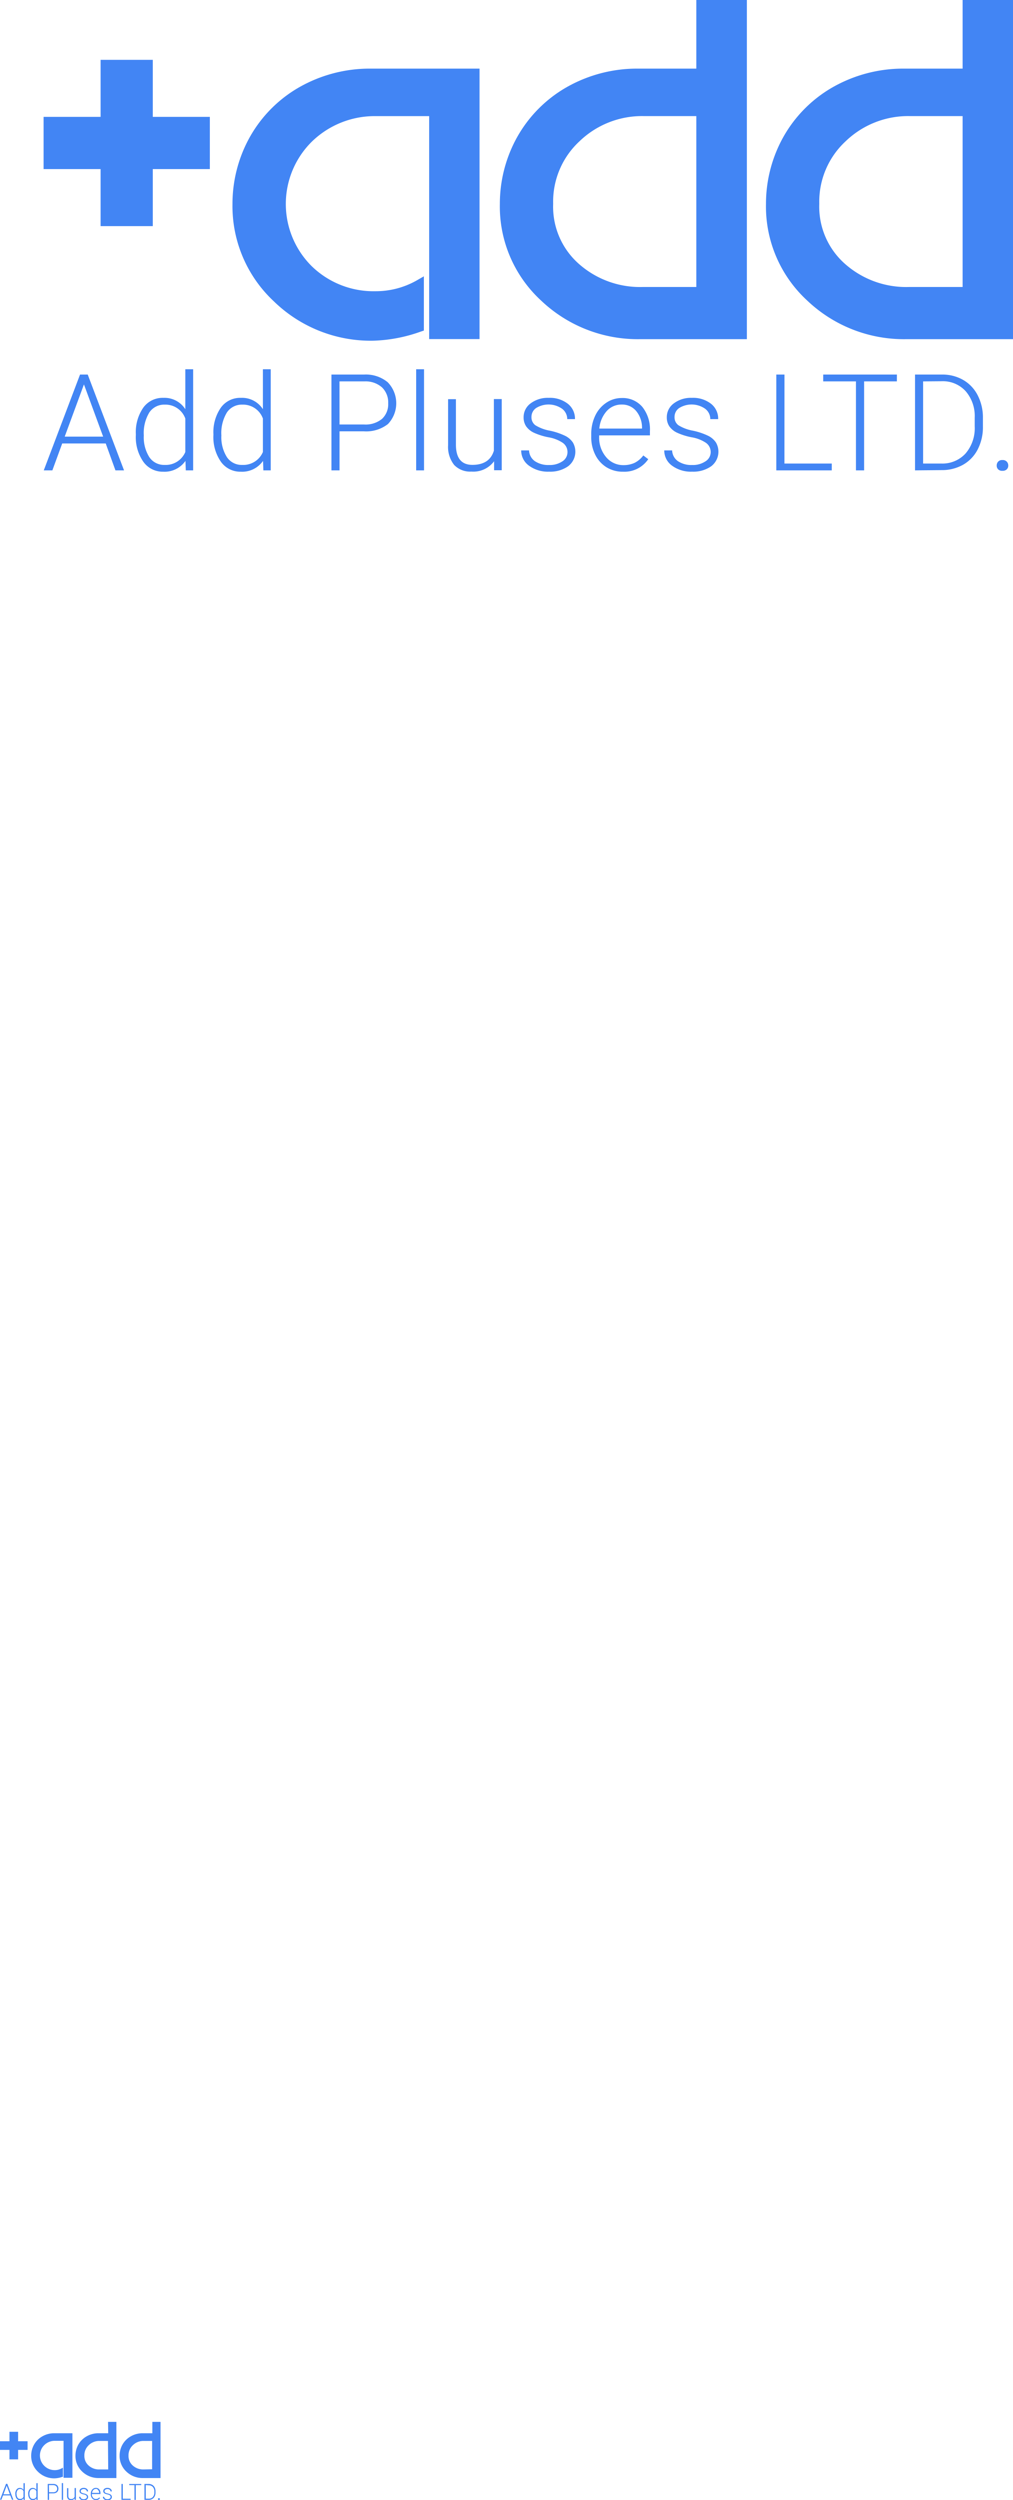 <svg id="Layer_1" data-name="Layer 1" xmlns="http://www.w3.org/2000/svg" viewBox="0 0 235.43 580.78"><defs><style>.cls-1{fill:#4285f4;}</style></defs><title>add pluses logo</title><path class="cls-1" d="M322.74,345.87H312.63l-2.29,6.25h-2l8.43-22.26h1.79L327,352.12h-2Zm-9.53-1.59h8.93l-4.46-12.13Z" transform="translate(-298.17 -242.85)"/><path class="cls-1" d="M329.74,343.7a10,10,0,0,1,1.72-6.14,5.54,5.54,0,0,1,4.67-2.29,5.75,5.75,0,0,1,5.11,2.64v-9.28h1.82v23.49h-1.71l-.08-2.2a5.91,5.91,0,0,1-5.17,2.51,5.52,5.52,0,0,1-4.61-2.3,10,10,0,0,1-1.75-6.22Zm1.85.32a8.63,8.63,0,0,0,1.27,5,4.1,4.1,0,0,0,3.58,1.83,4.93,4.93,0,0,0,4.8-3v-7.77a4.89,4.89,0,0,0-4.77-3.23,4.15,4.15,0,0,0-3.59,1.81A9.22,9.22,0,0,0,331.59,344Z" transform="translate(-298.17 -242.85)"/><path class="cls-1" d="M347.77,343.7a10,10,0,0,1,1.72-6.14,5.54,5.54,0,0,1,4.67-2.29,5.75,5.75,0,0,1,5.11,2.64v-9.28h1.82v23.49h-1.71l-.08-2.2a5.91,5.91,0,0,1-5.17,2.51,5.52,5.52,0,0,1-4.61-2.3,10,10,0,0,1-1.75-6.22Zm1.85.32a8.63,8.63,0,0,0,1.27,5,4.1,4.1,0,0,0,3.58,1.83,4.93,4.93,0,0,0,4.8-3v-7.77a4.89,4.89,0,0,0-4.77-3.23,4.15,4.15,0,0,0-3.59,1.81A9.22,9.22,0,0,0,349.62,344Z" transform="translate(-298.17 -242.85)"/><path class="cls-1" d="M377.08,343.05v9.07H375.2V329.86h7.58a8,8,0,0,1,5.48,1.77,7,7,0,0,1,.08,9.72,8.22,8.22,0,0,1-5.6,1.7Zm0-1.59h5.7a6,6,0,0,0,4.17-1.3,4.65,4.65,0,0,0,1.44-3.63,4.86,4.86,0,0,0-1.43-3.68,5.74,5.74,0,0,0-4.06-1.4h-5.83Z" transform="translate(-298.17 -242.85)"/><path class="cls-1" d="M396.72,352.12h-1.83V328.63h1.83Z" transform="translate(-298.17 -242.85)"/><path class="cls-1" d="M413,350a6,6,0,0,1-5.28,2.4,5.12,5.12,0,0,1-4-1.54,6.73,6.73,0,0,1-1.41-4.55V335.58h1.82v10.54q0,4.72,3.82,4.72,4,0,5-3.29v-12h1.83v16.54H413Z" transform="translate(-298.17 -242.85)"/><path class="cls-1" d="M430.06,347.92a2.61,2.61,0,0,0-1.09-2.19,8.43,8.43,0,0,0-3.3-1.29,14.87,14.87,0,0,1-3.42-1.07,4.55,4.55,0,0,1-1.8-1.48,3.68,3.68,0,0,1-.59-2.11,3.94,3.94,0,0,1,1.64-3.23,6.61,6.61,0,0,1,4.19-1.28,6.8,6.8,0,0,1,4.44,1.37,4.39,4.39,0,0,1,1.67,3.57H430a3,3,0,0,0-1.22-2.42,5.49,5.49,0,0,0-6-.16,2.48,2.48,0,0,0-1.09,2.09,2.26,2.26,0,0,0,.91,1.92,9.62,9.62,0,0,0,3.32,1.25,15.6,15.6,0,0,1,3.61,1.21,4.67,4.67,0,0,1,1.78,1.54,4.25,4.25,0,0,1-1.11,5.53,7.22,7.22,0,0,1-4.41,1.25,7.41,7.41,0,0,1-4.69-1.4,4.31,4.31,0,0,1-1.8-3.54h1.83a3.18,3.18,0,0,0,1.35,2.5,5.53,5.53,0,0,0,3.29.89,5.2,5.2,0,0,0,3.09-.84A2.52,2.52,0,0,0,430.06,347.92Z" transform="translate(-298.17 -242.85)"/><path class="cls-1" d="M443,352.43a7.18,7.18,0,0,1-3.82-1,7.08,7.08,0,0,1-2.65-2.9,9,9,0,0,1-.95-4.17v-.66a9.73,9.73,0,0,1,.93-4.3,7.36,7.36,0,0,1,2.58-3,6.36,6.36,0,0,1,3.58-1.09,6,6,0,0,1,4.78,2.06,8.34,8.34,0,0,1,1.77,5.62v1h-11.8v.35a6.93,6.93,0,0,0,1.61,4.69,5.13,5.13,0,0,0,4.06,1.87,6,6,0,0,0,2.59-.54,5.74,5.74,0,0,0,2-1.71l1.15.87A6.67,6.67,0,0,1,443,352.43Zm-.34-15.6a4.57,4.57,0,0,0-3.48,1.51,7,7,0,0,0-1.72,4.07h9.92v-.2a6.07,6.07,0,0,0-1.36-3.88A4.22,4.22,0,0,0,442.7,336.83Z" transform="translate(-298.17 -242.85)"/><path class="cls-1" d="M463.34,347.92a2.61,2.61,0,0,0-1.09-2.19,8.43,8.43,0,0,0-3.3-1.29,14.87,14.87,0,0,1-3.42-1.07,4.55,4.55,0,0,1-1.8-1.48,3.68,3.68,0,0,1-.59-2.11,3.94,3.94,0,0,1,1.64-3.23,6.61,6.61,0,0,1,4.19-1.28,6.8,6.8,0,0,1,4.44,1.37,4.39,4.39,0,0,1,1.67,3.57h-1.83a3,3,0,0,0-1.22-2.42,5.49,5.49,0,0,0-6-.16,2.48,2.48,0,0,0-1.09,2.09,2.26,2.26,0,0,0,.91,1.92,9.62,9.62,0,0,0,3.32,1.25,15.6,15.6,0,0,1,3.61,1.21,4.67,4.67,0,0,1,1.78,1.54,4.25,4.25,0,0,1-1.11,5.53,7.22,7.22,0,0,1-4.41,1.25,7.41,7.41,0,0,1-4.69-1.4,4.31,4.31,0,0,1-1.8-3.54h1.83a3.18,3.18,0,0,0,1.35,2.5,5.53,5.53,0,0,0,3.29.89,5.2,5.2,0,0,0,3.09-.84A2.52,2.52,0,0,0,463.34,347.92Z" transform="translate(-298.17 -242.85)"/><path class="cls-1" d="M480.48,350.53h11v1.59H478.59V329.86h1.9Z" transform="translate(-298.17 -242.85)"/><path class="cls-1" d="M506.61,331.45H499v20.67H497.1V331.45h-7.61v-1.59h17.13Z" transform="translate(-298.17 -242.85)"/><path class="cls-1" d="M510.83,352.12V329.86h6.22A9.68,9.68,0,0,1,522,331.1a8.62,8.62,0,0,1,3.39,3.57,11.24,11.24,0,0,1,1.22,5.29v2a11.25,11.25,0,0,1-1.21,5.29,8.59,8.59,0,0,1-3.4,3.56,10,10,0,0,1-5,1.25Zm1.88-20.67v19.08h4.22a7.26,7.26,0,0,0,5.64-2.33,9,9,0,0,0,2.13-6.31v-2a8.81,8.81,0,0,0-2.09-6.15,7.14,7.14,0,0,0-5.52-2.33Z" transform="translate(-298.17 -242.85)"/><path class="cls-1" d="M529.81,351a1.3,1.3,0,0,1,.34-.91,1.23,1.23,0,0,1,1-.37,1.26,1.26,0,0,1,1,.37,1.28,1.28,0,0,1,.35.91,1.18,1.18,0,0,1-.35.88,1.32,1.32,0,0,1-1,.34,1.29,1.29,0,0,1-1-.34A1.19,1.19,0,0,1,529.81,351Z" transform="translate(-298.17 -242.85)"/><polygon class="cls-1" points="48.77 27.15 35.51 27.15 35.51 13.9 23.38 13.9 23.38 27.15 10.13 27.15 10.13 39.28 23.38 39.28 23.38 52.53 35.51 52.53 35.51 39.28 48.77 39.28 48.77 27.15"/><path class="cls-1" d="M367.57,263.2a30.53,30.53,0,0,0-11.86,12.46,31.85,31.85,0,0,0-3.51,14.54,30.24,30.24,0,0,0,9.59,22.63A32.3,32.3,0,0,0,384.88,322a35.61,35.61,0,0,0,11-2.09l.8-.27v-12.6l-1.74,1a19.28,19.28,0,0,1-9.57,2.46,20.56,20.56,0,0,1-14.75-5.81,20.36,20.36,0,0,1,.09-29,20.92,20.92,0,0,1,14.94-5.86h12.26v51.79h11.71V258.79H384.39A33.11,33.11,0,0,0,367.57,263.2Z" transform="translate(-298.17 -242.85)"/><path class="cls-1" d="M460,258.79H446.52a33.11,33.11,0,0,0-16.82,4.41,30.52,30.52,0,0,0-11.85,12.45h0a31.85,31.85,0,0,0-3.51,14.54,29.68,29.68,0,0,0,9.55,22.45,32.62,32.62,0,0,0,23.12,9h24.74V242.85H460Zm0,50.73H447.49a21.42,21.42,0,0,1-14.82-5.4,17.7,17.7,0,0,1-5.94-13.92,19.1,19.1,0,0,1,6.11-14.52,20.92,20.92,0,0,1,14.94-5.86H460Z" transform="translate(-298.17 -242.85)"/><path class="cls-1" d="M521.89,242.85v15.94H508.37a33.11,33.11,0,0,0-16.82,4.41,30.52,30.52,0,0,0-11.85,12.45h0a31.85,31.85,0,0,0-3.51,14.54,29.68,29.68,0,0,0,9.55,22.45,32.62,32.62,0,0,0,23.12,9h24.74V242.85Zm-12.55,66.67a21.42,21.42,0,0,1-14.82-5.4,17.7,17.7,0,0,1-5.94-13.92,19.1,19.1,0,0,1,6.11-14.52,20.92,20.92,0,0,1,14.94-5.86h12.26v39.7Z" transform="translate(-298.17 -242.85)"/><path class="cls-1" d="M300.56,822.54h-1.68l-.38,1h-.33l1.4-3.69h.3l1.4,3.69h-.32Zm-1.58-.26h1.48l-.74-2Z" transform="translate(-298.17 -242.85)"/><path class="cls-1" d="M301.72,822.18a1.65,1.65,0,0,1,.29-1,.92.92,0,0,1,.77-.38,1,1,0,0,1,.85.44v-1.54h.3v3.89h-.28v-.37a1,1,0,0,1-.86.42.91.91,0,0,1-.76-.38,1.66,1.66,0,0,1-.29-1Zm.31.05a1.43,1.43,0,0,0,.21.83.68.68,0,0,0,.59.3.82.82,0,0,0,.8-.49v-1.29a.81.81,0,0,0-.79-.53.69.69,0,0,0-.6.3A1.53,1.53,0,0,0,302,822.23Z" transform="translate(-298.17 -242.85)"/><path class="cls-1" d="M304.71,822.18a1.65,1.65,0,0,1,.29-1,.92.92,0,0,1,.77-.38,1,1,0,0,1,.85.44v-1.54h.3v3.89h-.28v-.37a1,1,0,0,1-.86.42.91.91,0,0,1-.76-.38,1.66,1.66,0,0,1-.29-1Zm.31.05a1.43,1.43,0,0,0,.21.83.68.68,0,0,0,.59.3.82.82,0,0,0,.8-.49v-1.29a.81.81,0,0,0-.79-.53.69.69,0,0,0-.6.3A1.53,1.53,0,0,0,305,822.23Z" transform="translate(-298.17 -242.85)"/><path class="cls-1" d="M309.57,822.07v1.5h-.31v-3.69h1.26a1.33,1.33,0,0,1,.91.29,1.16,1.16,0,0,1,0,1.61,1.36,1.36,0,0,1-.93.28Zm0-.26h.95a1,1,0,0,0,.69-.22.77.77,0,0,0,.24-.6.81.81,0,0,0-.24-.61,1,1,0,0,0-.67-.23h-1Z" transform="translate(-298.17 -242.85)"/><path class="cls-1" d="M312.83,823.57h-.3v-3.89h.3Z" transform="translate(-298.17 -242.85)"/><path class="cls-1" d="M315.52,823.23a1,1,0,0,1-.87.4.85.85,0,0,1-.67-.25,1.12,1.12,0,0,1-.23-.75v-1.78h.3v1.75q0,.78.63.78a.78.78,0,0,0,.83-.55v-2h.3v2.74h-.29Z" transform="translate(-298.17 -242.85)"/><path class="cls-1" d="M318.35,822.88a.43.43,0,0,0-.18-.36,1.4,1.4,0,0,0-.55-.21,2.47,2.47,0,0,1-.57-.18.75.75,0,0,1-.3-.24.61.61,0,0,1-.1-.35.65.65,0,0,1,.27-.54,1.1,1.1,0,0,1,.69-.21,1.13,1.13,0,0,1,.74.23.73.73,0,0,1,.28.59h-.3a.49.49,0,0,0-.2-.4.91.91,0,0,0-1,0,.41.41,0,0,0-.18.35.37.37,0,0,0,.15.32,1.59,1.59,0,0,0,.55.21,2.59,2.59,0,0,1,.6.2.77.77,0,0,1,.3.26.7.7,0,0,1-.18.92,1.2,1.2,0,0,1-.73.21,1.23,1.23,0,0,1-.78-.23.71.71,0,0,1-.3-.59h.3a.53.53,0,0,0,.22.41.92.92,0,0,0,.55.15.86.86,0,0,0,.51-.14A.42.42,0,0,0,318.35,822.88Z" transform="translate(-298.17 -242.85)"/><path class="cls-1" d="M320.5,823.63a1.19,1.19,0,0,1-.63-.17,1.17,1.17,0,0,1-.44-.48,1.5,1.5,0,0,1-.16-.69v-.11a1.61,1.61,0,0,1,.15-.71,1.22,1.22,0,0,1,.43-.5,1.05,1.05,0,0,1,.59-.18,1,1,0,0,1,.79.34,1.38,1.38,0,0,1,.29.93v.17h-2v.06a1.15,1.15,0,0,0,.27.78.85.85,0,0,0,.67.31,1,1,0,0,0,.43-.09,1,1,0,0,0,.34-.28l.19.14A1.11,1.11,0,0,1,320.5,823.63Zm-.06-2.59a.76.76,0,0,0-.58.25,1.16,1.16,0,0,0-.29.67h1.65v0a1,1,0,0,0-.23-.64A.7.7,0,0,0,320.45,821Z" transform="translate(-298.17 -242.85)"/><path class="cls-1" d="M323.87,822.88a.43.43,0,0,0-.18-.36,1.4,1.4,0,0,0-.55-.21,2.47,2.47,0,0,1-.57-.18.75.75,0,0,1-.3-.24.61.61,0,0,1-.1-.35.65.65,0,0,1,.27-.54,1.1,1.1,0,0,1,.69-.21,1.13,1.13,0,0,1,.74.23.73.73,0,0,1,.28.59h-.3a.49.49,0,0,0-.2-.4.91.91,0,0,0-1,0,.41.41,0,0,0-.18.35.37.37,0,0,0,.15.32,1.59,1.59,0,0,0,.55.21,2.59,2.59,0,0,1,.6.2.77.77,0,0,1,.3.26.7.7,0,0,1-.18.92,1.2,1.2,0,0,1-.73.21,1.23,1.23,0,0,1-.78-.23.71.71,0,0,1-.3-.59h.3a.53.53,0,0,0,.22.41.92.92,0,0,0,.55.15.86.86,0,0,0,.51-.14A.42.42,0,0,0,323.87,822.88Z" transform="translate(-298.17 -242.85)"/><path class="cls-1" d="M326.71,823.31h1.82v.26H326.4v-3.69h.31Z" transform="translate(-298.17 -242.85)"/><path class="cls-1" d="M331,820.15h-1.27v3.43h-.31v-3.43H328.2v-.26H331Z" transform="translate(-298.17 -242.85)"/><path class="cls-1" d="M331.74,823.57v-3.69h1a1.61,1.61,0,0,1,.81.21,1.43,1.43,0,0,1,.56.59,1.86,1.86,0,0,1,.2.88v.34a1.86,1.86,0,0,1-.2.88,1.42,1.42,0,0,1-.56.59,1.65,1.65,0,0,1-.84.21Zm.31-3.43v3.16h.7a1.2,1.2,0,0,0,.94-.39,1.5,1.5,0,0,0,.35-1v-.32a1.46,1.46,0,0,0-.35-1,1.18,1.18,0,0,0-.92-.39Z" transform="translate(-298.17 -242.85)"/><path class="cls-1" d="M334.89,823.39a.21.21,0,0,1,.06-.15.2.2,0,0,1,.16-.06.21.21,0,0,1,.16.06.21.21,0,0,1,.06.15.2.2,0,0,1-.06.15.22.22,0,0,1-.16.06.21.21,0,0,1-.16-.06A.2.2,0,0,1,334.89,823.39Z" transform="translate(-298.17 -242.85)"/><polygon class="cls-1" points="6.41 567.11 4.21 567.11 4.21 564.91 2.2 564.91 2.2 567.11 0 567.11 0 569.12 2.2 569.12 2.2 571.32 4.21 571.32 4.21 569.12 6.41 569.12 6.41 567.11"/><path class="cls-1" d="M308,808.83a5.06,5.06,0,0,0-2,2.07,5.28,5.28,0,0,0-.58,2.41,5,5,0,0,0,1.59,3.75,5.35,5.35,0,0,0,3.83,1.52,5.9,5.9,0,0,0,1.82-.35l.13,0V816.1l-.29.16a3.2,3.2,0,0,1-1.59.41,3.41,3.41,0,0,1-2.45-1,3.37,3.37,0,0,1,0-4.81,3.47,3.47,0,0,1,2.48-1h2v8.59H315V808.1h-4.18A5.49,5.49,0,0,0,308,808.83Z" transform="translate(-298.17 -242.85)"/><path class="cls-1" d="M323.32,808.1h-2.24a5.49,5.49,0,0,0-2.79.73,5.06,5.06,0,0,0-2,2.06h0a5.28,5.28,0,0,0-.58,2.41,4.92,4.92,0,0,0,1.58,3.72,5.41,5.41,0,0,0,3.83,1.49h4.1V805.46h-1.94Zm0,8.41h-2.08a3.55,3.55,0,0,1-2.46-.9,2.94,2.94,0,0,1-1-2.31,3.17,3.17,0,0,1,1-2.41,3.47,3.47,0,0,1,2.48-1h2Z" transform="translate(-298.17 -242.85)"/><path class="cls-1" d="M333.58,805.46v2.64h-2.24a5.49,5.49,0,0,0-2.79.73,5.06,5.06,0,0,0-2,2.06h0a5.28,5.28,0,0,0-.58,2.41,4.92,4.92,0,0,0,1.58,3.72,5.41,5.41,0,0,0,3.83,1.49h4.1V805.46Zm-2.08,11.05a3.55,3.55,0,0,1-2.46-.9,2.94,2.94,0,0,1-1-2.31,3.17,3.17,0,0,1,1-2.41,3.47,3.47,0,0,1,2.48-1h2v6.58Z" transform="translate(-298.17 -242.85)"/></svg>